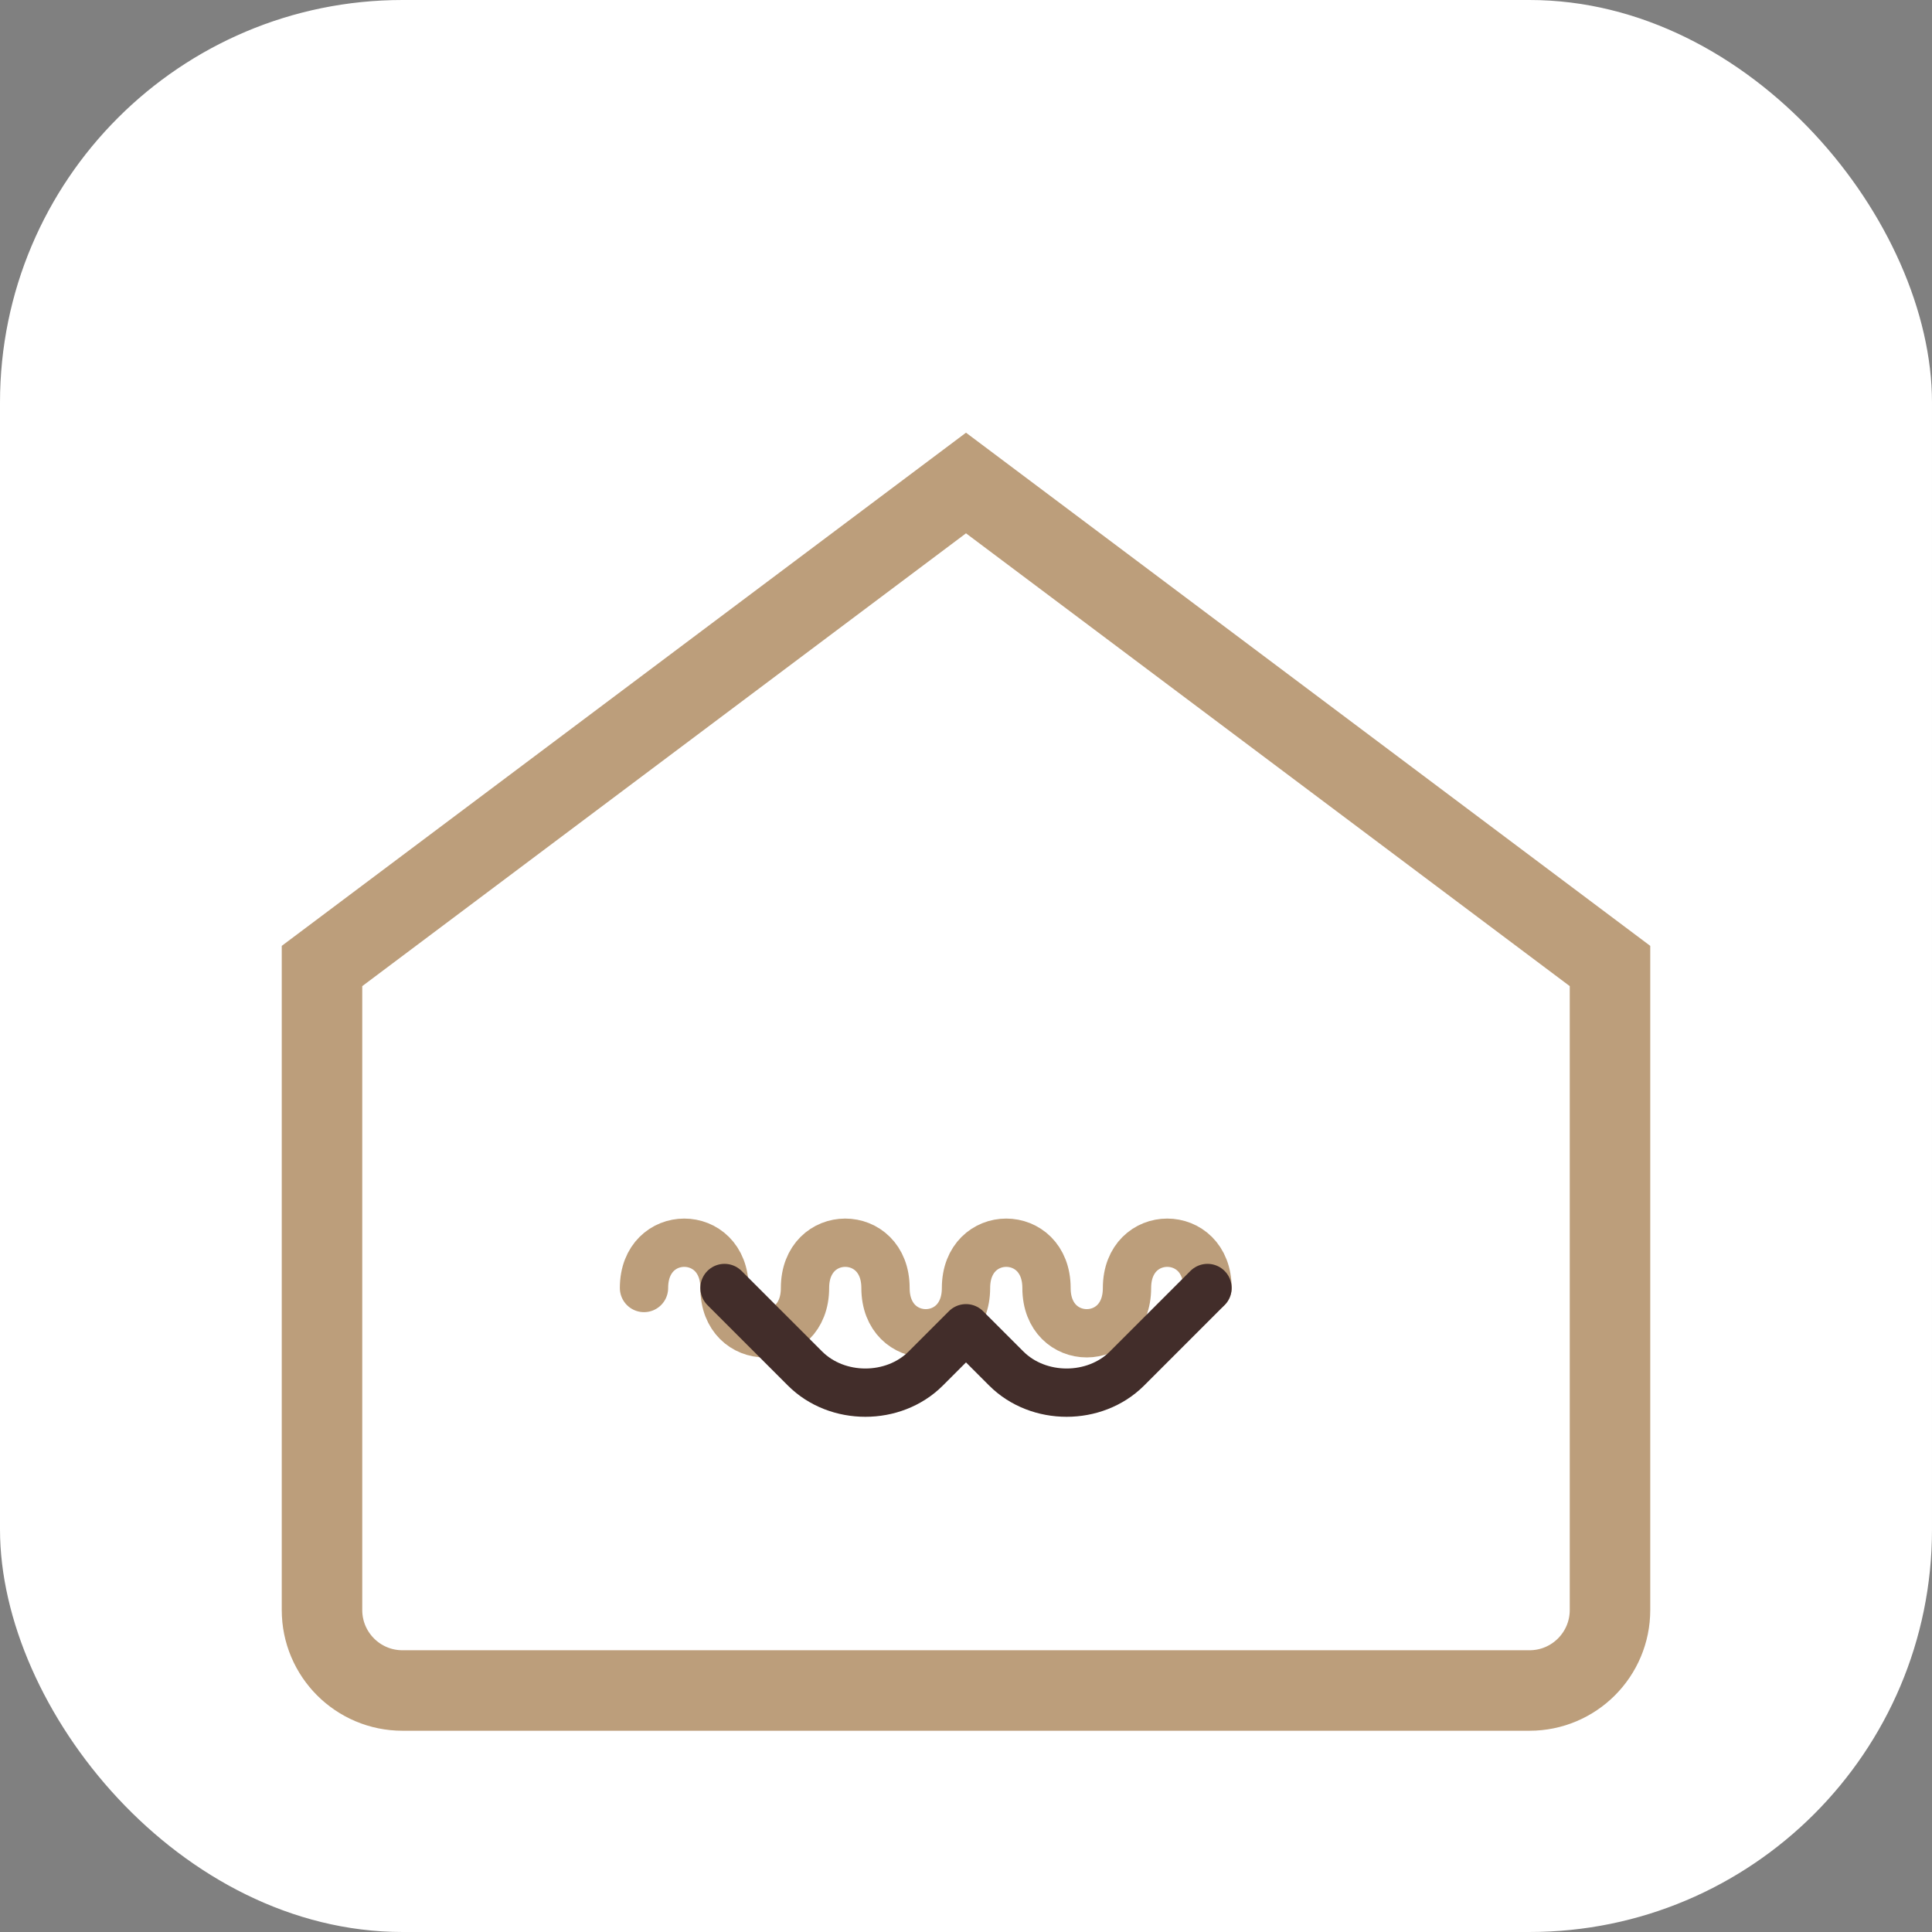 <svg width="48" height="48" viewBox="0 0 48 48" fill="none" xmlns="http://www.w3.org/2000/svg">
  <rect x="0" y="0" width="48" height="48" fill="#808080" stroke="none"/>
  <rect width="48" height="48" rx="10" fill="#fff"/>
  <path d="M8 24L24 12L40 24V40C40 41.105 39.105 42 38 42H10C8.895 42 8 41.105 8 40V24Z" stroke="#bc9e7b" stroke-width="2" fill="#fff"/>
  <path d="M16 32C16 30.5 18 30.5 18 32C18 33.5 20 33.5 20 32C20 30.5 22 30.5 22 32C22 33.5 24 33.5 24 32C24 30.5 26 30.5 26 32C26 33.5 28 33.5 28 32C28 30.5 30 30.5 30 32" stroke="#bc9e7b" stroke-width="1.2" stroke-linecap="round"/>
  <path d="M18 32L20 34C20.8 34.8 22.2 34.8 23 34L24 33L25 34C25.8 34.8 27.2 34.8 28 34L30 32" stroke="#422d2a" stroke-width="1.2" stroke-linecap="round" stroke-linejoin="round"/>
</svg>
